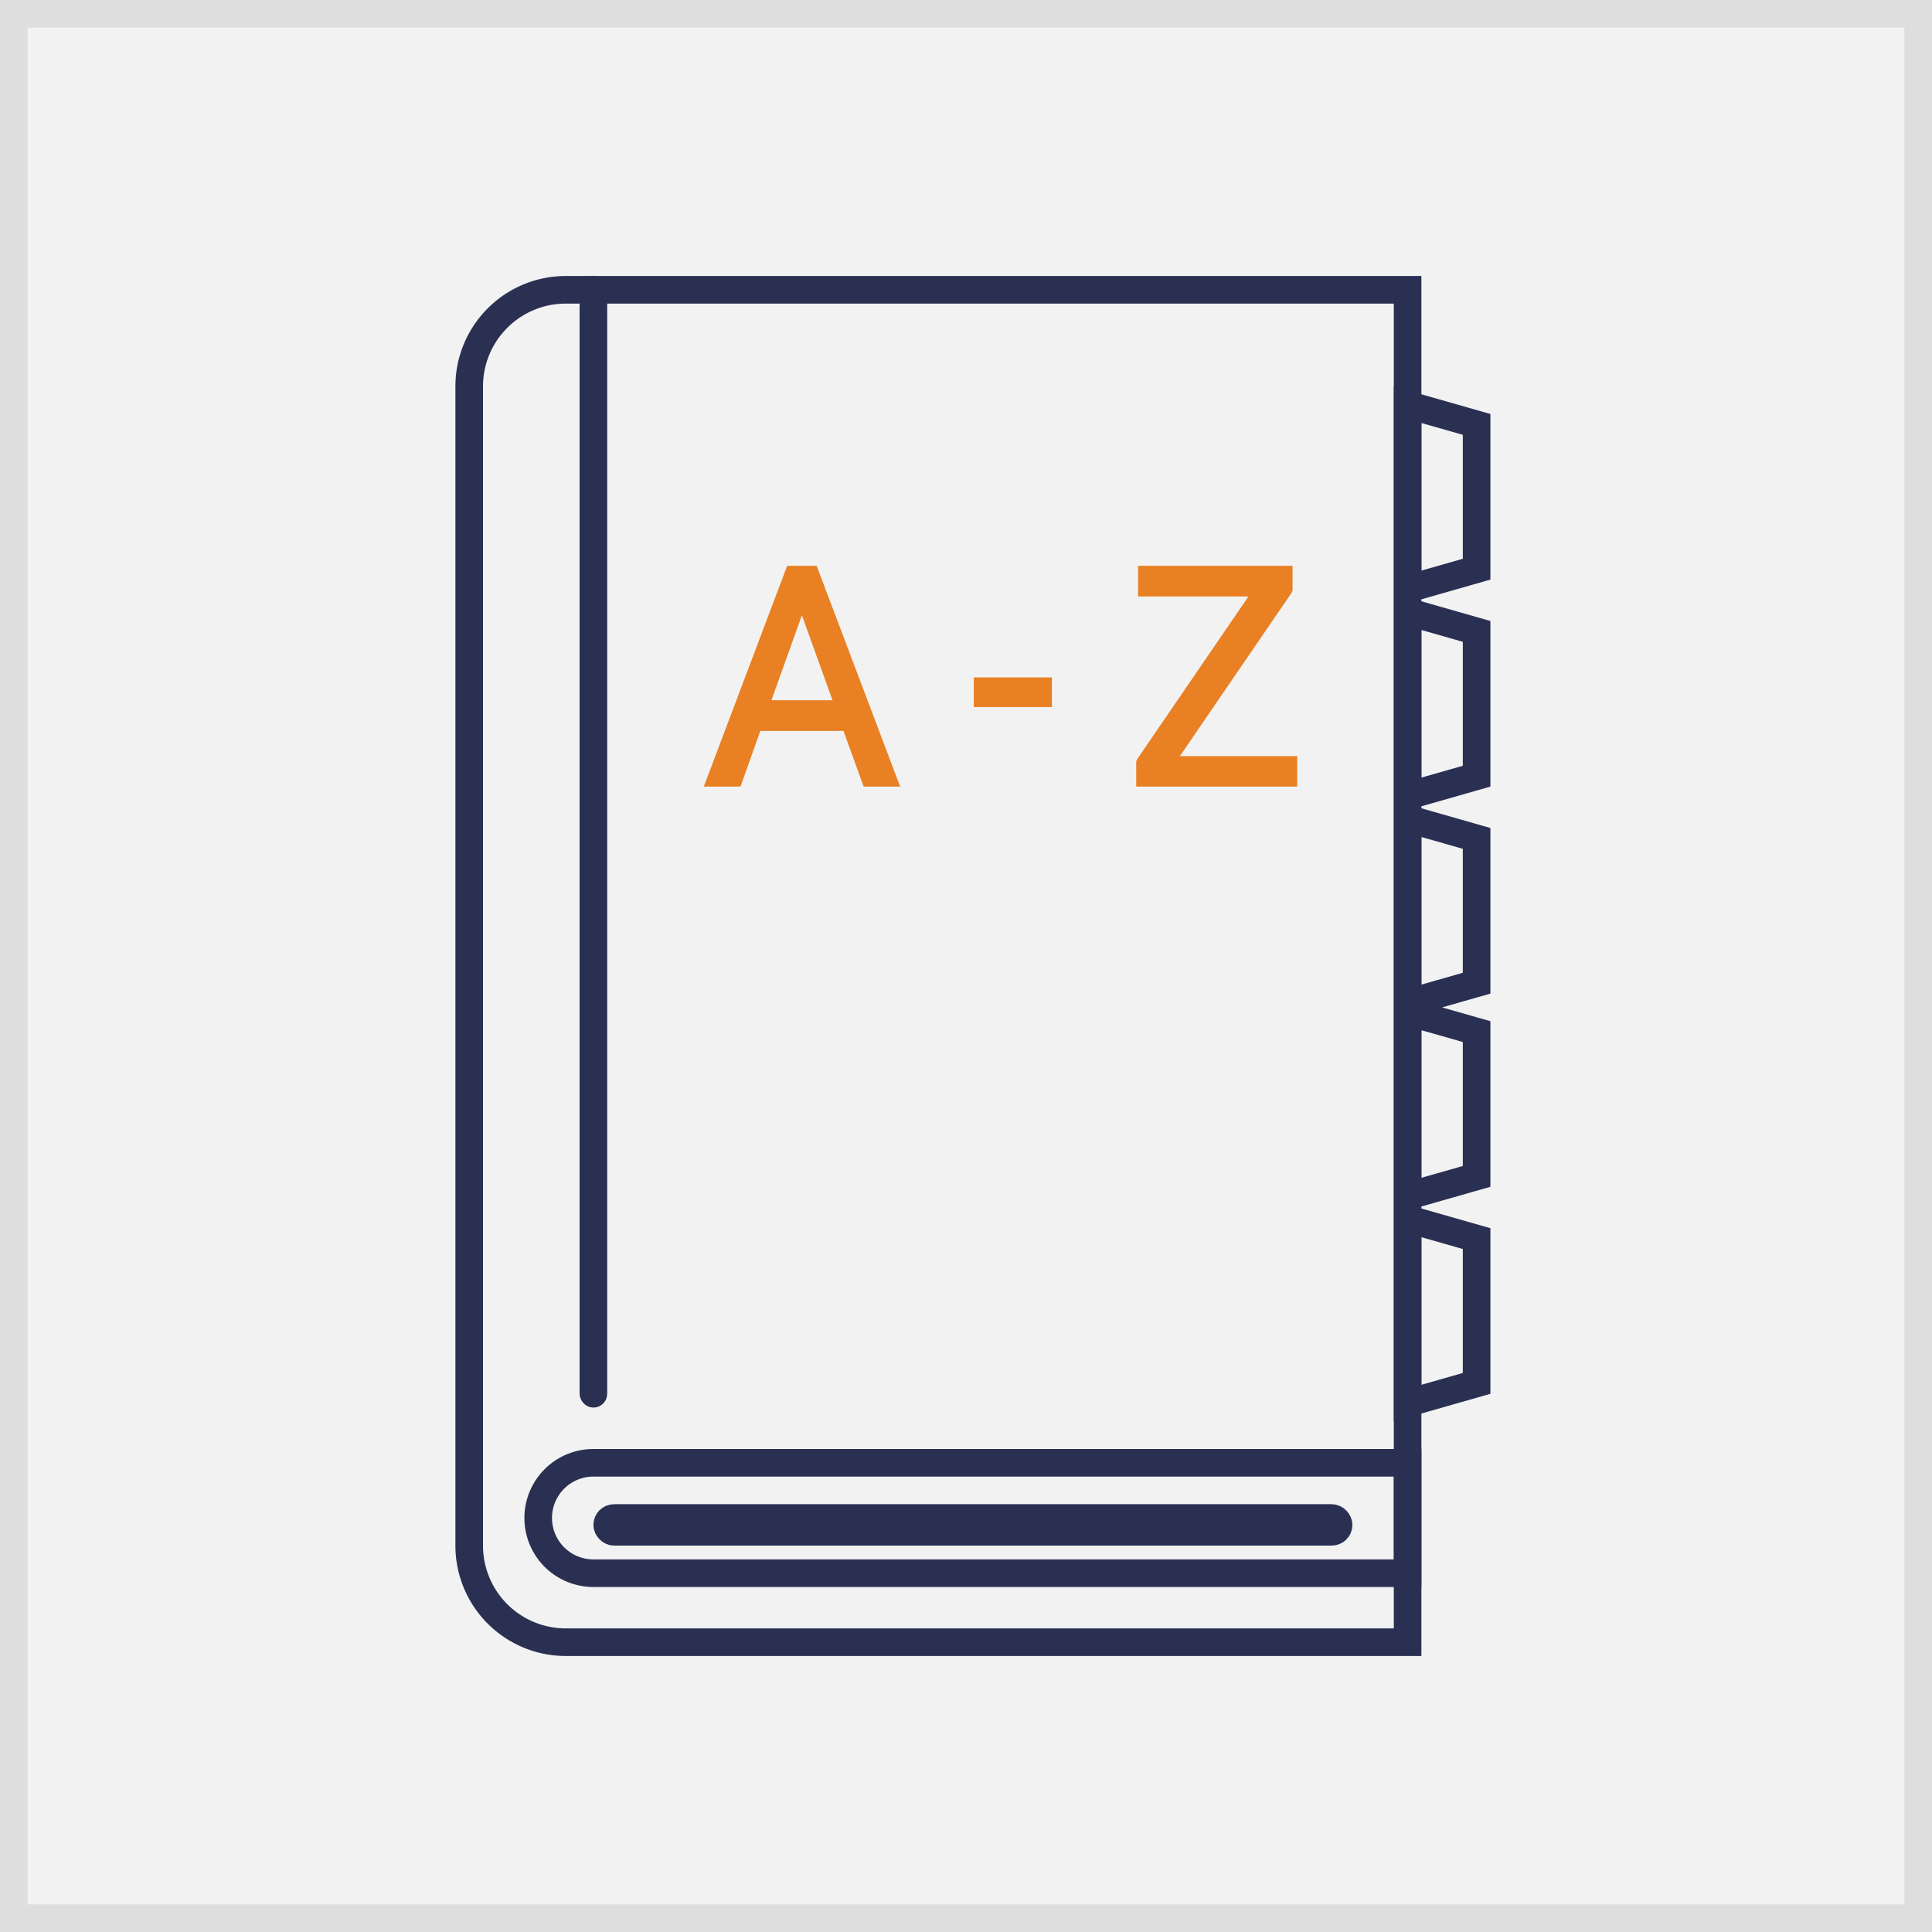 <svg width="140" height="140" viewBox="0 0 140 140" xmlns="http://www.w3.org/2000/svg" xmlns:xlink="http://www.w3.org/1999/xlink"><rect x="0" y="0" width="140" height="140" fill="#808080" stroke="none"/><title>glossary</title><defs><path id="a" d="M0 0h140v140H0z"/></defs><g fill="none" fill-rule="evenodd"><g><use fill="#F2F2F2" xlink:href="#a"/><path stroke="#DEDEDE" stroke-width="2" d="M1 1h138v138H1z"/></g><g transform="translate(33 20)"><path d="M69 94v-8H10a4 4 0 1 0 0 8h59z" stroke="#2A3052" stroke-width="2"/><path d="M69 99V1H8a7 7 0 0 0-7 7v84a7 7 0 0 0 7 7h61z" stroke="#2A3052" stroke-width="2"/><path d="M22.096 32.966L20.658 37H18l6.042-16h2.134l6.054 16h-2.647l-1.46-4.034h-6.027zm5.233-2.22l-2.22-6.163-2.21 6.162h4.43zm10.236.49v-2.147h5.66v2.147h-5.66zM61 34.79V37H49.334v-1.8l.048-.155 8.086-11.824H49.47V21h11.194v1.769l-.048.154L52.5 34.79H61z" fill="#E98024" fill-rule="nonzero"/><path d="M69 68.326v13.348l5-1.428V69.754l-5-1.428zM69 53.326v13.348l5-1.428V54.754l-5-1.428zM69 39.326v13.348l5-1.428V40.754l-5-1.428zM69 24.326v13.348l5-1.428V25.754l-5-1.428zM69 9.326v13.348l5-1.428V10.754l-5-1.428z" stroke="#2A3052" stroke-width="2"/><rect stroke="#2A3052" x="9.5" y=".5" width="1" height="81" rx=".5"/><rect stroke="#2A3052" stroke-width="2" x="11" y="90" width="53" height="1" rx=".5"/></g></g></svg>